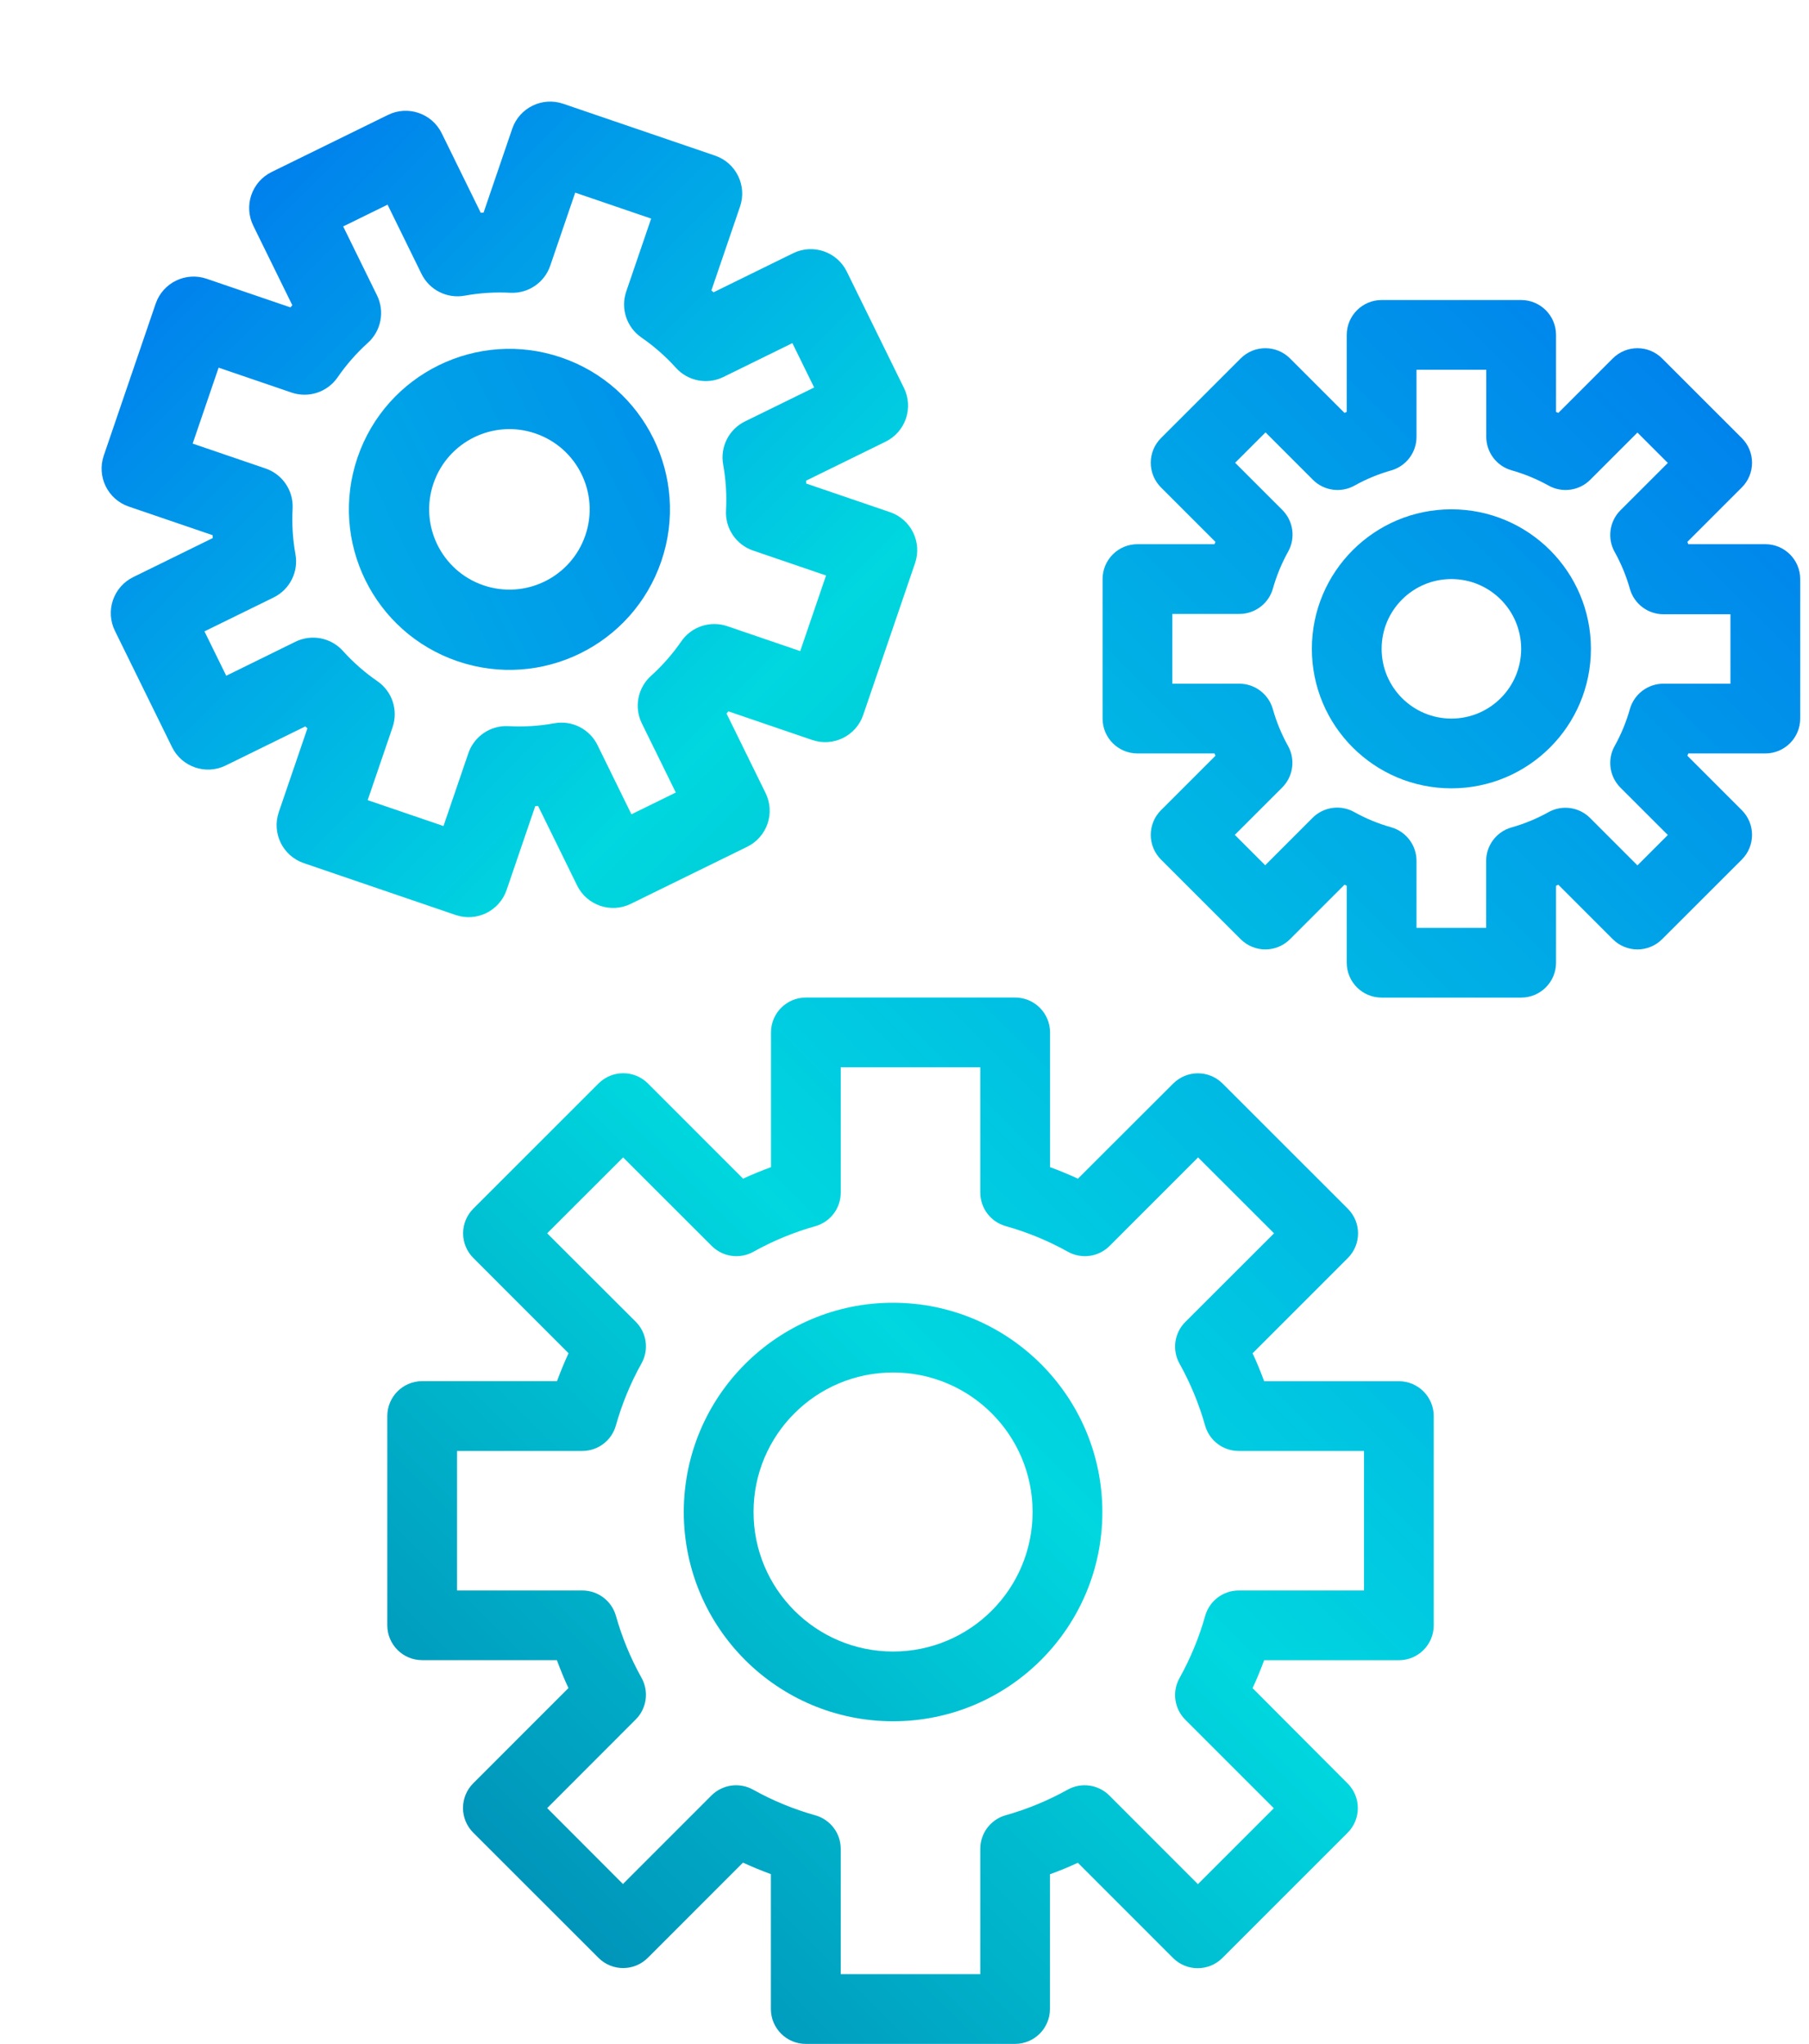 <svg width="177" height="200" viewBox="0 0 177 200" fill="none" xmlns="http://www.w3.org/2000/svg">
<path d="M87.381 127.475C76.073 127.475 66.904 136.643 66.904 147.953C66.904 159.261 76.073 168.43 87.381 168.43C98.692 168.43 107.859 159.261 107.859 147.953C107.849 136.648 98.687 127.487 87.381 127.475ZM87.381 161.605C79.842 161.605 73.73 155.492 73.73 147.953C73.73 140.412 79.842 134.301 87.381 134.301C94.922 134.301 101.033 140.412 101.033 147.953C101.033 155.492 94.922 161.605 87.381 161.605Z" fill="url(#paint0_linear)"/>
<path d="M136.869 135.155H123.689C123.347 134.223 122.972 133.308 122.559 132.423L131.876 123.103C133.21 121.771 133.21 119.61 131.876 118.277L119.621 106.025C118.288 104.693 116.128 104.693 114.795 106.025L105.471 115.335C104.576 114.924 103.666 114.549 102.74 114.209V101.025C102.74 99.141 101.212 97.612 99.327 97.612H78.85C76.965 97.612 75.437 99.141 75.437 101.025V114.209C74.505 114.549 73.594 114.924 72.707 115.335L63.393 106.018C62.06 104.685 59.9 104.685 58.567 106.018L46.312 118.27C44.979 119.603 44.979 121.763 46.312 123.096L55.629 132.417C55.216 133.308 54.841 134.223 54.499 135.148H41.307C39.423 135.148 37.895 136.676 37.895 138.561V159.038C37.895 160.923 39.423 162.451 41.307 162.451H54.489C54.831 163.383 55.206 164.298 55.619 165.181L46.302 174.501C44.969 175.835 44.969 177.994 46.302 179.328L58.557 191.579C59.89 192.913 62.05 192.913 63.383 191.579L72.697 182.262C73.59 182.674 74.502 183.05 75.427 183.389V196.587C75.427 198.472 76.955 200 78.84 200H99.317C101.202 200 102.73 198.472 102.73 196.587V183.402C103.663 183.064 104.573 182.689 105.461 182.277L114.775 191.594C116.107 192.926 118.268 192.926 119.601 191.594L131.856 179.341C133.188 178.008 133.188 175.848 131.856 174.515L122.559 165.188C122.972 164.298 123.347 163.383 123.689 162.458H136.869C138.754 162.458 140.282 160.93 140.282 159.045V138.568C140.282 136.683 138.754 135.155 136.869 135.155V135.155ZM133.456 155.632H121.204C119.678 155.632 118.338 156.645 117.921 158.113C117.326 160.228 116.485 162.268 115.417 164.188C114.662 165.524 114.892 167.201 115.98 168.284L124.637 176.941L117.208 184.369L108.543 175.696C107.459 174.61 105.783 174.378 104.446 175.133C102.527 176.201 100.489 177.041 98.372 177.634C96.912 178.061 95.911 179.401 95.914 180.921V193.174H82.262V180.921C82.264 179.393 81.249 178.051 79.778 177.634C77.663 177.041 75.623 176.201 73.704 175.133C72.367 174.378 70.691 174.61 69.607 175.696L60.953 184.355L53.539 176.928L62.198 168.259C63.286 167.176 63.516 165.501 62.761 164.164C61.692 162.243 60.852 160.205 60.257 158.088C59.832 156.63 58.492 155.629 56.974 155.632H44.72V141.98H56.974C58.499 141.98 59.84 140.967 60.257 139.499C60.852 137.383 61.692 135.345 62.761 133.423C63.516 132.087 63.286 130.412 62.198 129.329L53.539 120.683L60.97 113.257L69.636 121.916C70.719 123.003 72.394 123.233 73.73 122.48C75.652 121.41 77.69 120.571 79.806 119.976C81.266 119.552 82.267 118.212 82.262 116.69V104.438H95.914V116.69C95.914 118.218 96.929 119.562 98.399 119.976C100.515 120.571 102.553 121.41 104.475 122.48C105.811 123.233 107.486 123.003 108.569 121.916L117.225 113.257L124.656 120.683L115.98 129.352C114.892 130.435 114.662 132.112 115.417 133.448C116.485 135.368 117.326 137.408 117.921 139.522C118.346 140.981 119.685 141.984 121.204 141.98H133.456V155.632Z" fill="url(#paint1_linear)"/>
<path d="M142.01 49.837C134.471 49.837 128.358 55.948 128.358 63.489C128.358 71.028 134.471 77.14 142.01 77.14C149.551 77.14 155.662 71.028 155.662 63.489C155.662 55.948 149.551 49.837 142.01 49.837ZM142.01 70.314C138.241 70.314 135.184 67.258 135.184 63.489C135.184 59.719 138.241 56.663 142.01 56.663C145.781 56.663 148.836 59.719 148.836 63.489C148.836 67.258 145.781 70.314 142.01 70.314Z" fill="url(#paint2_linear)"/>
<path d="M172.726 53.25H165.191C165.157 53.175 165.126 53.1 165.099 53.025L170.427 47.697C171.068 47.057 171.428 46.187 171.428 45.282C171.428 44.376 171.068 43.508 170.427 42.868L162.627 35.072C161.296 33.74 159.135 33.74 157.801 35.072L152.472 40.403L152.249 40.308V32.772C152.249 30.887 150.721 29.359 148.836 29.359H135.184C133.299 29.359 131.771 30.887 131.771 32.772V40.308L131.55 40.403L126.219 35.072C124.887 33.74 122.726 33.74 121.393 35.072L113.595 42.868C112.954 43.508 112.594 44.376 112.594 45.282C112.594 46.187 112.954 47.057 113.595 47.697L118.923 53.025C118.895 53.1 118.865 53.175 118.83 53.25H111.294C109.409 53.25 107.881 54.778 107.881 56.663V70.314C107.881 72.199 109.409 73.727 111.294 73.727H118.83C118.865 73.802 118.895 73.877 118.923 73.952L113.595 79.28C112.954 79.92 112.594 80.788 112.594 81.695C112.594 82.6 112.954 83.469 113.595 84.109L121.393 91.903C122.726 93.237 124.887 93.237 126.219 91.903L131.55 86.572L131.771 86.669V94.205C131.771 96.09 133.299 97.618 135.184 97.618H148.836C150.721 97.618 152.249 96.09 152.249 94.205V86.669L152.472 86.572L157.801 91.903C159.135 93.237 161.296 93.237 162.627 91.903L170.427 84.109C171.068 83.469 171.428 82.6 171.428 81.695C171.428 80.788 171.068 79.92 170.427 79.28L165.099 73.952C165.126 73.877 165.157 73.802 165.191 73.727H172.726C174.611 73.727 176.139 72.199 176.139 70.314V56.663C176.139 54.778 174.611 53.25 172.726 53.25ZM169.313 66.901H162.757C161.231 66.901 159.891 67.915 159.475 69.383C159.121 70.636 158.625 71.844 157.993 72.982C157.238 74.319 157.47 75.995 158.556 77.079L163.187 81.706L160.214 84.679L155.587 80.048C154.505 78.96 152.829 78.727 151.492 79.482C150.354 80.115 149.146 80.613 147.891 80.966C146.423 81.383 145.41 82.723 145.41 84.249V90.792H138.597V84.236C138.597 82.71 137.584 81.368 136.116 80.951C134.863 80.6 133.654 80.102 132.516 79.468C131.178 78.713 129.503 78.945 128.42 80.033L123.792 84.666L120.819 81.693L125.45 77.065C126.539 75.982 126.769 74.305 126.014 72.969C125.382 71.831 124.885 70.623 124.534 69.368C124.112 67.911 122.781 66.905 121.264 66.901H114.707V60.076H121.264C122.789 60.076 124.131 59.062 124.547 57.594C124.899 56.341 125.397 55.133 126.029 53.993C126.782 52.657 126.552 50.982 125.465 49.898L120.851 45.284L123.824 42.311L128.452 46.942C129.533 48.03 131.21 48.262 132.546 47.509C133.684 46.876 134.893 46.377 136.147 46.024C137.604 45.596 138.602 44.259 138.597 42.741V36.185H145.423V42.741C145.423 44.268 146.436 45.607 147.904 46.024C149.159 46.377 150.367 46.876 151.506 47.509C152.842 48.262 154.518 48.03 155.602 46.942L160.214 42.328L163.187 45.301L158.556 49.928C157.47 51.012 157.238 52.688 157.993 54.025C158.625 55.163 159.121 56.371 159.475 57.624C159.891 59.092 161.231 60.106 162.757 60.106H169.313V66.901Z" fill="url(#paint3_linear)"/>
<path d="M54.919 34.982C46.712 32.179 37.786 36.558 34.982 44.767C32.179 52.974 36.56 61.901 44.767 64.704C52.976 67.508 61.901 63.126 64.705 54.919C67.509 46.71 63.128 37.786 54.919 34.982ZM47.305 57.274C43.202 55.872 41.011 51.409 42.413 47.305C43.814 43.202 48.278 41.011 52.381 42.412C56.487 43.815 58.676 48.278 57.274 52.381C55.873 56.485 51.411 58.676 47.305 57.274Z" fill="url(#paint4_linear)"/>
<path d="M87.088 50.118L78.885 47.316C78.876 47.222 78.87 47.129 78.868 47.037L86.649 43.219C87.586 42.761 88.301 41.947 88.637 40.962C88.975 39.975 88.905 38.896 88.445 37.961L82.853 26.575C81.899 24.63 79.546 23.827 77.6 24.78L69.816 28.602L69.608 28.416L72.41 20.212C73.111 18.161 72.016 15.929 69.964 15.228L55.102 10.152C53.051 9.451 50.819 10.547 50.118 12.598L47.316 20.802L47.04 20.823L43.218 13.037C42.264 11.093 39.911 10.289 37.965 11.243L26.578 16.83C25.641 17.288 24.927 18.099 24.59 19.086C24.253 20.071 24.322 21.152 24.782 22.087L28.601 29.868C28.542 29.939 28.482 30.01 28.416 30.078L20.212 27.276C18.16 26.576 15.929 27.671 15.228 29.723L10.152 44.584C9.451 46.636 10.546 48.867 12.598 49.568L20.802 52.37C20.812 52.465 20.817 52.558 20.82 52.65L13.039 56.469C12.102 56.927 11.388 57.738 11.051 58.725C10.714 59.71 10.783 60.791 11.243 61.726L16.834 73.11C17.789 75.057 20.142 75.861 22.087 74.904L29.873 71.083L30.078 71.271L27.276 79.474C26.575 81.526 27.671 83.758 29.723 84.459L44.584 89.535C46.636 90.235 48.867 89.14 49.568 87.088L52.37 78.885L52.649 78.863L56.468 86.648C57.424 88.595 59.777 89.398 61.722 88.442L73.11 82.857C74.047 82.399 74.762 81.586 75.099 80.601C75.436 79.614 75.367 78.535 74.906 77.6L71.087 69.819C71.144 69.748 71.207 69.678 71.271 69.608L79.474 72.41C81.526 73.111 83.758 72.016 84.458 69.964L89.534 55.103C90.235 53.051 89.14 50.819 87.088 50.118ZM78.297 63.711L71.16 61.273C69.498 60.706 67.663 61.31 66.664 62.754C65.813 63.986 64.823 65.117 63.712 66.121C62.394 67.296 62.023 69.207 62.803 70.79L66.123 77.55L61.782 79.681L58.466 72.918C57.693 71.332 55.955 70.454 54.219 70.779C52.744 71.045 51.244 71.138 49.746 71.056C47.993 70.964 46.392 72.046 45.825 73.708L43.392 80.83L35.976 78.297L38.413 71.16C38.981 69.498 38.377 67.661 36.934 66.662C35.7 65.813 34.57 64.822 33.566 63.709C32.39 62.39 30.481 62.019 28.897 62.801L22.137 66.123L20.006 61.782L26.768 58.466C28.355 57.691 29.229 55.952 28.904 54.216C28.64 52.742 28.549 51.242 28.632 49.745C28.715 48.003 27.64 46.412 25.99 45.845L18.852 43.407L21.39 35.976L28.528 38.414C30.188 38.981 32.025 38.377 33.025 36.934C33.873 35.7 34.865 34.57 35.976 33.564C37.293 32.389 37.666 30.481 36.886 28.897L33.578 22.158L37.92 20.027L41.236 26.79C42.008 28.376 43.747 29.252 45.482 28.929C46.957 28.663 48.457 28.569 49.955 28.651C51.7 28.727 53.283 27.643 53.842 25.988L56.28 18.852L63.711 21.39L61.273 28.526C60.705 30.188 61.31 32.023 62.753 33.023C63.988 33.874 65.118 34.866 66.122 35.978C67.296 37.295 69.208 37.666 70.791 36.885L77.529 33.576L79.66 37.918L72.897 41.234C71.312 42.009 70.436 43.748 70.761 45.484C71.026 46.958 71.117 48.458 71.036 49.953C70.943 51.706 72.025 53.307 73.687 53.875L80.824 56.313L78.297 63.711Z" fill="url(#paint5_linear)"/>
<defs>
<linearGradient id="paint0_linear" x1="-9.391" y1="244.726" x2="194.582" y2="40.753" gradientUnits="userSpaceOnUse">
<stop stop-color="#003F8A"/>
<stop offset="0.518" stop-color="#00D7DF"/>
<stop offset="1" stop-color="#006DF0"/>
</linearGradient>
<linearGradient id="paint1_linear" x1="-7.684" y1="245.579" x2="196.289" y2="41.606" gradientUnits="userSpaceOnUse">
<stop stop-color="#003F8A"/>
<stop offset="0.518" stop-color="#00D7DF"/>
<stop offset="1" stop-color="#006DF0"/>
</linearGradient>
<linearGradient id="paint2_linear" x1="-16.195" y1="221.694" x2="187.778" y2="17.721" gradientUnits="userSpaceOnUse">
<stop stop-color="#003F8A"/>
<stop offset="0.518" stop-color="#00D7DF"/>
<stop offset="1" stop-color="#006DF0"/>
</linearGradient>
<linearGradient id="paint3_linear" x1="-16.195" y1="221.694" x2="187.778" y2="17.721" gradientUnits="userSpaceOnUse">
<stop stop-color="#003F8A"/>
<stop offset="0.518" stop-color="#00D7DF"/>
<stop offset="1" stop-color="#006DF0"/>
</linearGradient>
<linearGradient id="paint4_linear" x1="-181.204" y1="163.242" x2="116.684" y2="17.038" gradientUnits="userSpaceOnUse">
<stop stop-color="#003F8A"/>
<stop offset="0.518" stop-color="#00D7DF"/>
<stop offset="1" stop-color="#006DF0"/>
</linearGradient>
<linearGradient id="paint5_linear" x1="203.85" y1="265.691" x2="-20.948" y2="41.898" gradientUnits="userSpaceOnUse">
<stop stop-color="#003F8A"/>
<stop offset="0.731" stop-color="#00D7DF"/>
<stop offset="1" stop-color="#006DF0"/>
</linearGradient>
</defs>
</svg>
